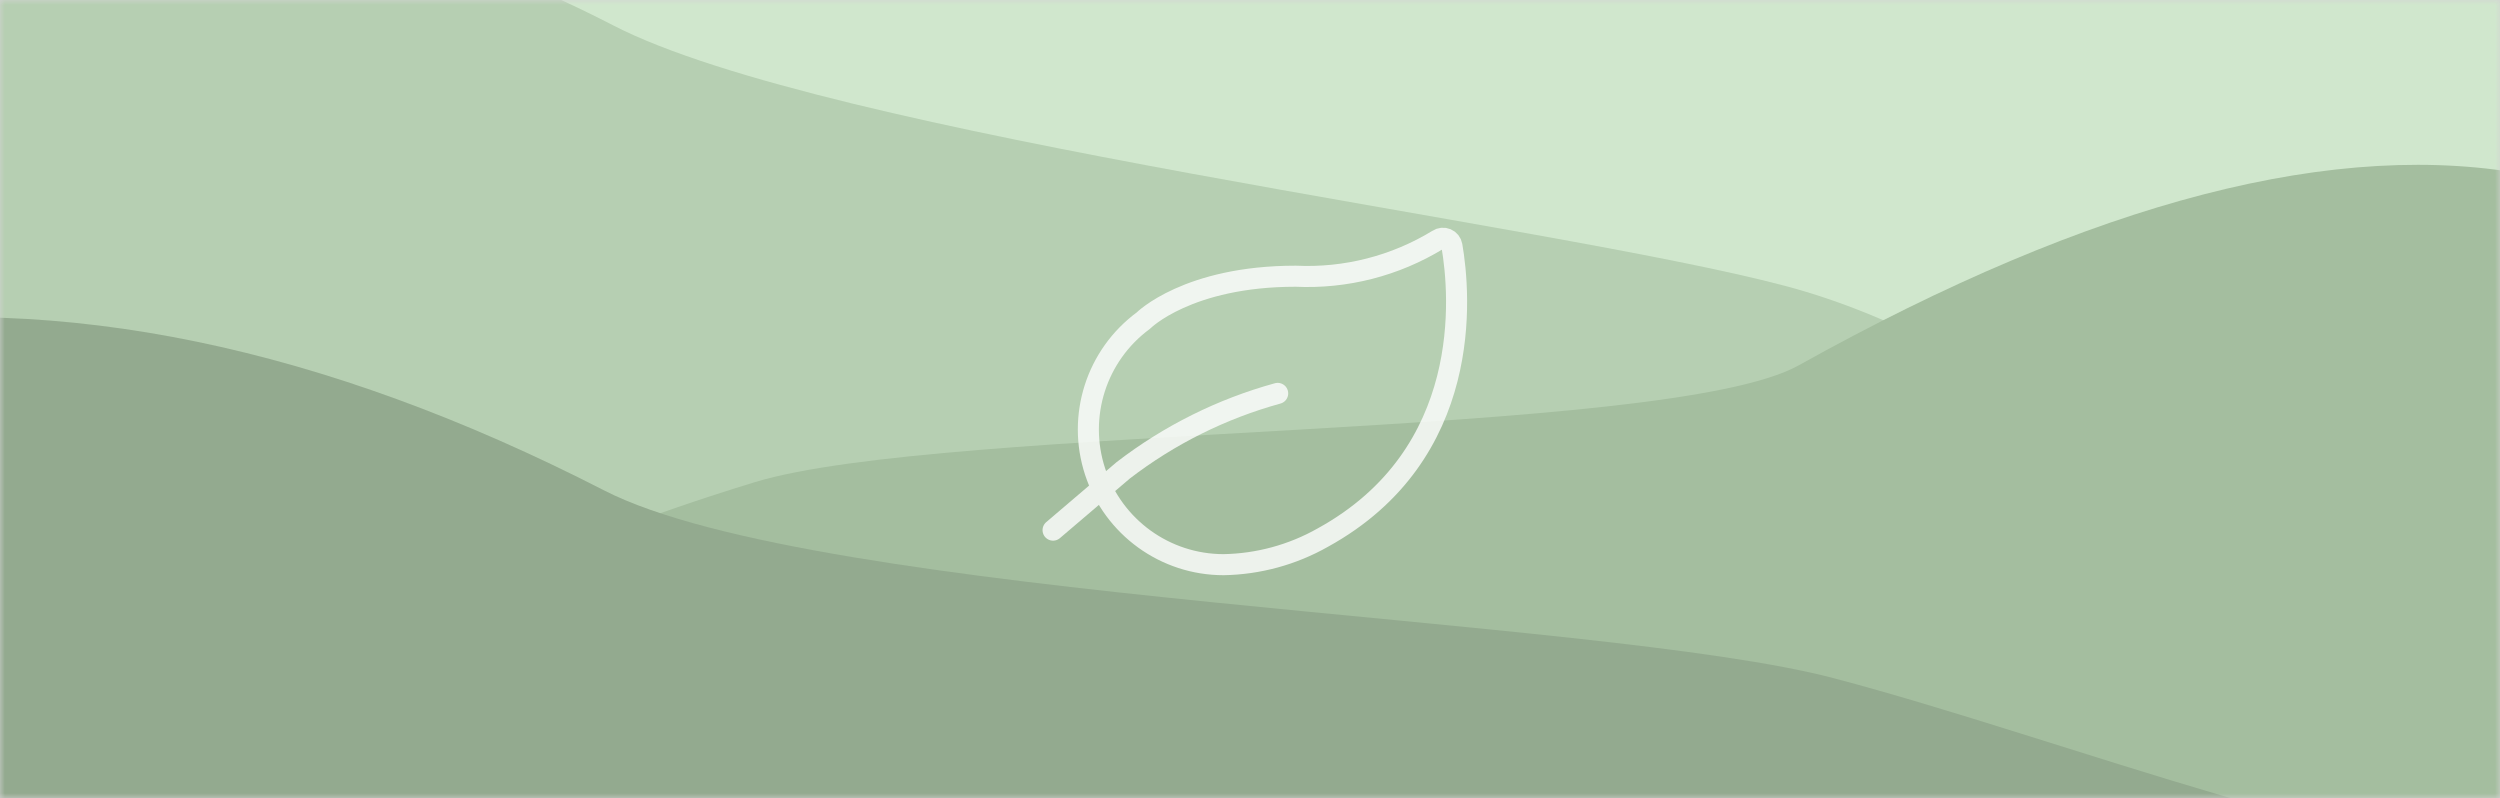 <?xml version="1.0" encoding="UTF-8"?>
<svg width="260px" height="83px" viewBox="0 0 260 83" version="1.1" xmlns="http://www.w3.org/2000/svg" xmlns:xlink="http://www.w3.org/1999/xlink">
    <rect x="0" y="0" width="260" height="83" fill="#333333" stroke="none"/>
    <!-- Generator: Sketch 57.1 (83088) - https://sketch.com -->
    <title>visuel-environnement</title>
    <desc>Created with Sketch.</desc>
    <defs>
        <rect id="path-1" x="0" y="0" width="260" height="83"></rect>
    </defs>
    <g id="Page-dépôt-boites-à-idées" stroke="none" stroke-width="1" fill="none" fill-rule="evenodd">
        <g id="visuel-environnement">
            <mask id="mask-2" fill="white">
                <use xlink:href="#path-1"></use>
            </mask>
            <use id="Rectangle" fill="#D3D3D3" xlink:href="#path-1"></use>
            <g id="Group-16" mask="url(#mask-2)">
                <g transform="translate(-23, -30)">
                    <g id="Group-5">
                        <path d="M15.421,1.416 C46.421,-2.814 77.282,3.486 108.005,20.315 C121.687,27.809 199.172,19.596 218.792,25.473 C265.257,39.394 255.377,63.573 286.371,63.573 L173.645,65.141 L15.421,65.141 L15.421,1.416 Z" id="Path-2" fill="#D0E7CD" transform="translate(150.896, 32.641) scale(-1, 1) translate(-150.896, -32.641) "></path>
                        <path d="M3.866,28.795 C29.916,16.288 57.553,17.57 86.776,32.641 C108.998,44.103 184.083,53.221 208.631,59.727 C232.505,66.053 249.266,85.141 271,85.141 L127.654,85.141 L4.54747351e-13,85.141 L3.866,28.795 Z" id="Path-2" fill="#B6CFB2"></path>
                        <path d="M15.421,48.265 C35.575,44.289 61.013,50.867 91.736,68 C105.418,75.629 180.656,74.158 200.276,80.141 C246.741,94.313 255.377,111.545 286.371,111.545 L173.645,113.141 L15.421,113.141 L15.421,48.265 Z" id="Path-2" fill="#A4BE9F" transform="translate(150.896, 80.141) scale(-1, 1) translate(-150.896, -80.141) "></path>
                        <path d="M3.866,64.088 C29.281,60.369 56.599,66.007 85.823,81 C108.045,92.402 189.165,94.061 213.714,100.533 C237.588,106.826 270.808,120.141 292.542,120.141 L127.654,120.141 L0,120.141 L3.866,64.088 Z" id="Path-2" fill="#93AA8F"></path>
                    </g>
                    <g id="ecology-leaf" opacity="0.8" transform="translate(132, 54)" stroke-linecap="round" stroke-linejoin="round">
                        <path d="M28.565,31.914 C25.416,33.696 21.871,34.663 18.253,34.726 C12.178,34.726 6.789,30.825 4.893,25.054 C2.996,19.283 5.02,12.946 9.911,9.342 C9.911,9.342 14.502,4.726 25.753,4.726 C30.952,4.972 36.105,3.652 40.546,0.937 C40.81,0.758 41.147,0.725 41.44,0.849 C41.734,0.974 41.944,1.239 41.998,1.554 C42.875,6.635 44.322,23.247 28.565,31.914 Z" id="Path" stroke="#FFFFFF" stroke-width="2.19"></path>
                        <path d="M23.878,16.914 C18.055,18.517 12.6,21.235 7.812,24.916 L0.519,31.134" id="Path" stroke="#FFFFFF" stroke-width="2.19"></path>
                    </g>
                </g>
            </g>
        </g>
    </g>
</svg>